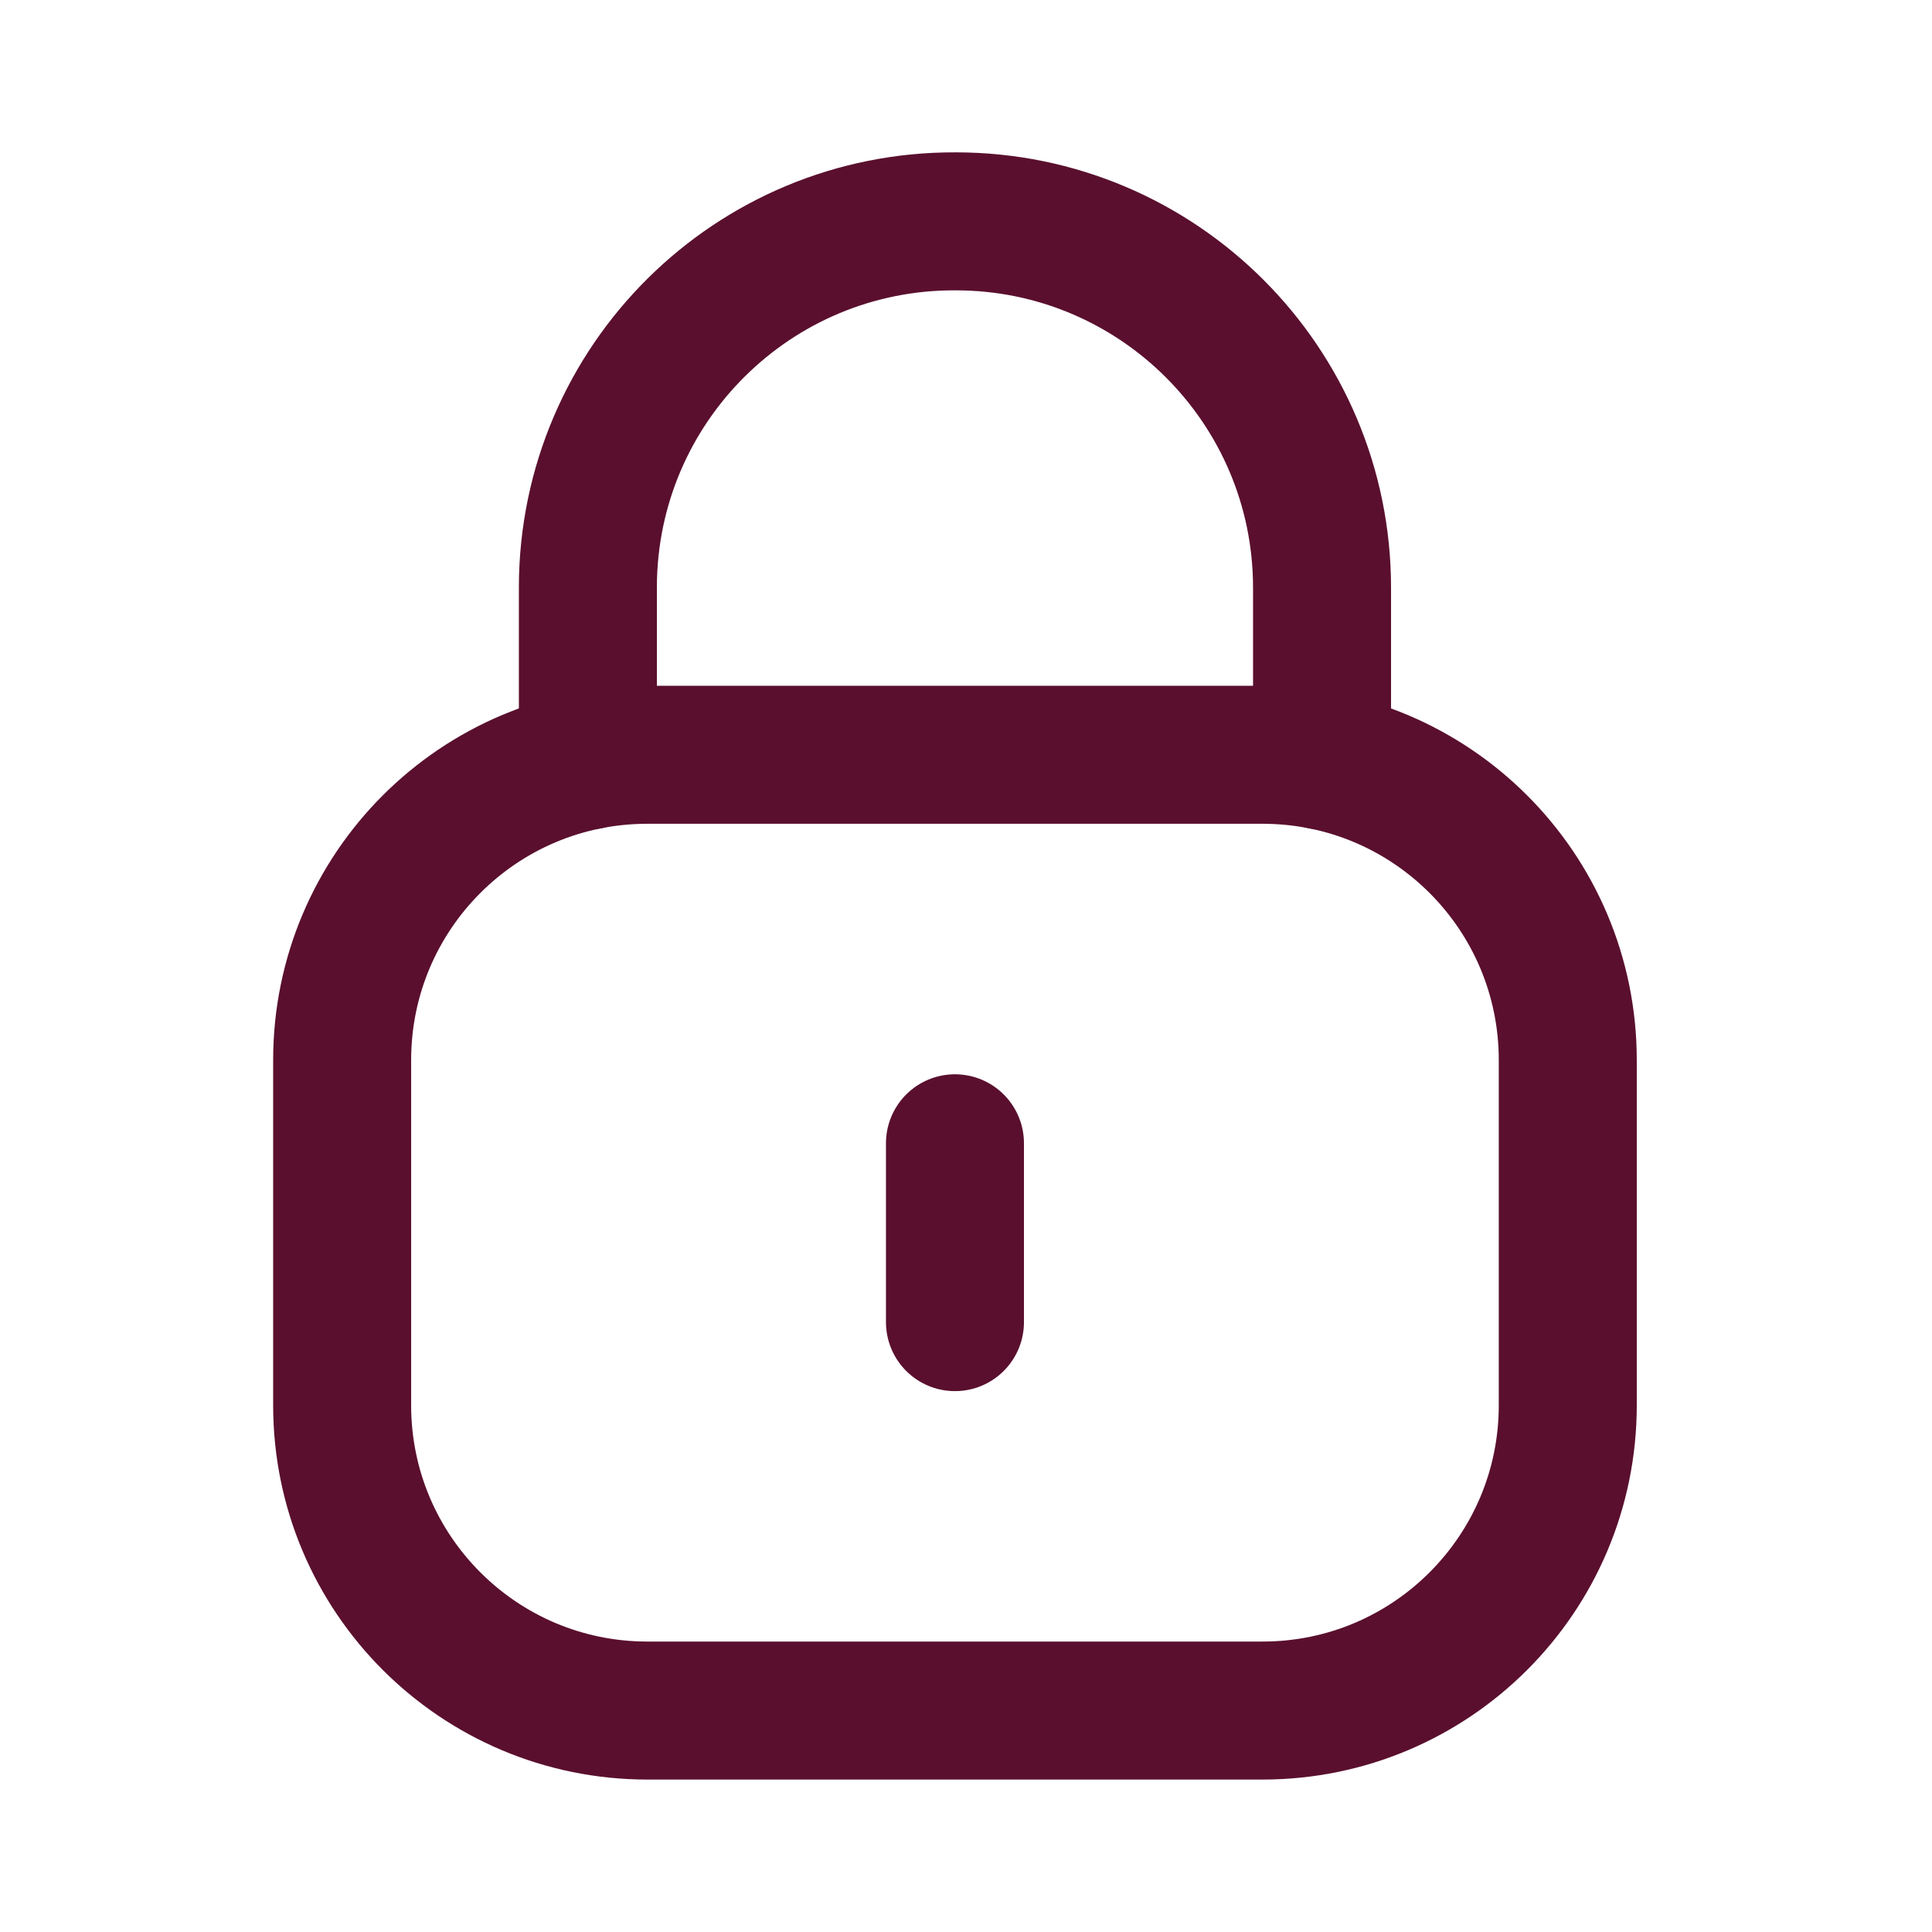 <svg width="21" height="21" viewBox="0 0 21 21" fill="none" xmlns="http://www.w3.org/2000/svg">
<path d="M14.37 8.267V6.388C14.37 4.189 12.587 2.406 10.388 2.406C8.189 2.396 6.399 4.171 6.39 6.371V6.388V8.267" stroke="#5A0F2E" stroke-width="1.5" stroke-linecap="round" stroke-linejoin="round"/>
<path fill-rule="evenodd" clip-rule="evenodd" d="M13.723 18.593H7.037C5.205 18.593 3.719 17.108 3.719 15.275V11.523C3.719 9.689 5.205 8.204 7.037 8.204H13.723C15.555 8.204 17.041 9.689 17.041 11.523V15.275C17.041 17.108 15.555 18.593 13.723 18.593Z" stroke="#5A0F2E" stroke-width="1.5" stroke-linecap="round" stroke-linejoin="round"/>
<path d="M10.38 12.427V14.371" stroke="#5A0F2E" stroke-width="1.5" stroke-linecap="round" stroke-linejoin="round"/>
</svg>
